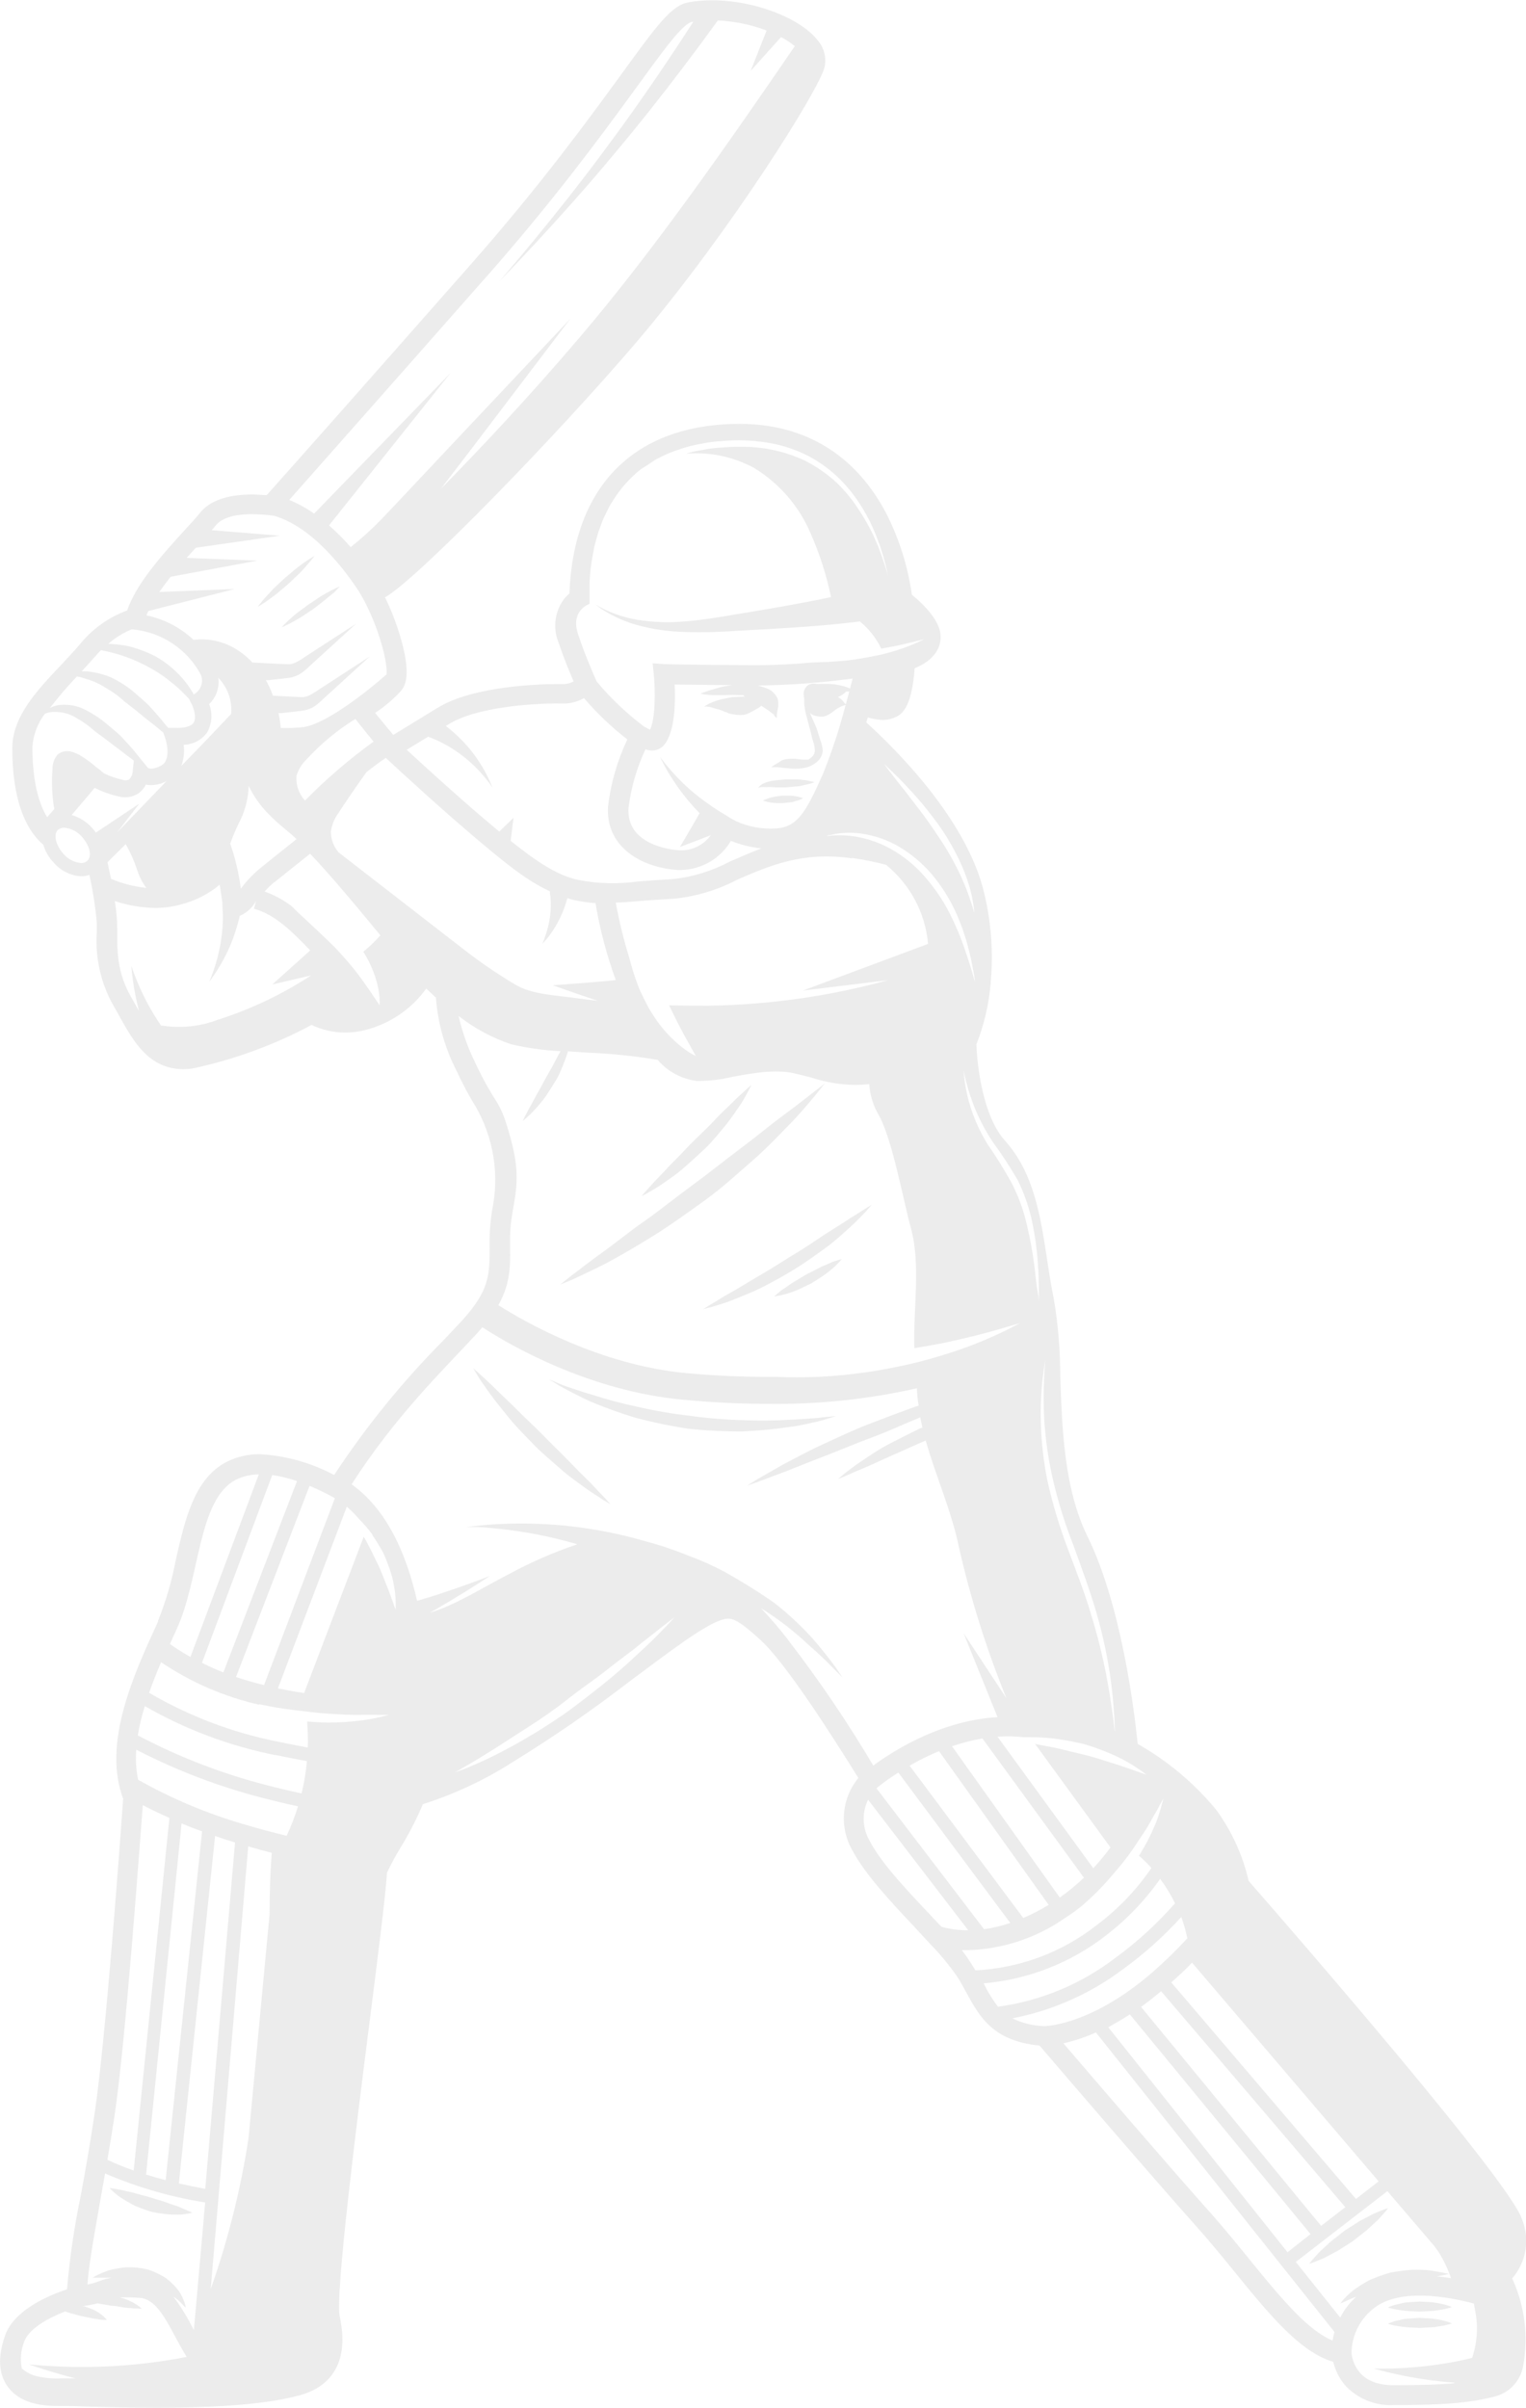<svg width="372" height="587" viewBox="0 0 372 587" fill="none" xmlns="http://www.w3.org/2000/svg">
<g opacity="0.1" clip-path="url(#clip0_21_19)">
<path d="M370.957 540.825C367.762 531.546 316.771 472.689 304.39 458.527C302.96 452.281 300.273 446.388 296.491 441.206C291.15 434.722 284.659 429.271 277.341 425.122C276.498 416.77 273.325 391.275 265.115 374.572C259.39 362.951 258.902 348.281 258.458 335.356C258.456 329.154 257.944 322.961 256.927 316.842C256.24 313.528 255.707 310.081 255.219 306.767C253.643 296.472 252.024 285.867 244.968 278.046C239.62 272.081 238.2 259.907 238.022 254.583C239.902 249.813 241.076 244.797 241.506 239.692V239.471C242.179 232.164 241.639 224.797 239.908 217.665C235.626 199.548 218.008 182.315 211.174 176.107C211.307 175.709 211.418 175.311 211.551 174.892C212.736 175.267 213.969 175.475 215.212 175.51C216.132 175.519 217.044 175.346 217.897 175.002C219.539 174.317 222.202 173.213 222.978 162.895C227.105 161.238 229.413 158.476 229.302 155.03C229.191 151.583 225.707 147.761 222.29 144.977C221.34 138.274 219.325 131.763 216.321 125.69C208.888 111.064 196.351 103.331 180.353 103.331C154.791 103.331 139.769 118.355 138.815 144.646C138.416 145.007 138.038 145.39 137.683 145.795C136.488 147.303 135.717 149.099 135.448 151.001C135.179 152.904 135.422 154.843 136.152 156.62C137.306 160.089 138.748 163.602 139.836 166.121C139.11 166.507 138.306 166.726 137.484 166.761H135.842C132.535 166.761 115.65 167.049 106.707 172.528L95.879 179.156C94.57 177.609 92.972 175.665 91.441 173.787C93.805 172.241 95.961 170.4 97.854 168.308C98.63 167.247 100.494 164.751 97.454 154.787C96.507 151.639 95.305 148.572 93.86 145.618C101.737 141.199 136.019 105.85 155.235 83.314C178.445 55.941 199.613 21.851 200.989 16.46C201.256 15.303 201.244 14.099 200.955 12.947C200.665 11.795 200.107 10.728 199.325 9.832C195.064 4.353 183.792 0.067 173.652 0.067C171.763 0.062 169.878 0.217 168.016 0.53C163.711 1.237 160.361 5.855 151.396 18.205C143.586 28.921 131.803 45.115 114.851 64.358C88.424 94.361 70.473 114.621 65.014 120.697C64.016 120.697 62.795 120.542 61.553 120.542C55.362 120.542 51.013 122.088 48.639 125.159C48.017 125.955 46.752 127.369 45.288 128.937C38.964 135.831 33.128 142.547 30.998 148.821C26.468 150.478 22.478 153.335 19.46 157.084C18.128 158.653 16.598 160.266 15.022 161.967C9.12 168.197 2.996 174.627 2.996 182.381C2.996 192.809 5.214 200.365 9.386 204.828C9.741 205.204 10.14 205.557 10.562 205.933C11.039 207.566 11.907 209.06 13.092 210.285C13.92 211.258 14.936 212.054 16.079 212.627C17.223 213.2 18.471 213.539 19.748 213.621C20.444 213.621 21.135 213.502 21.79 213.268C22.628 217.072 23.228 220.923 23.587 224.801C23.587 225.618 23.587 226.502 23.587 227.43C23.199 233.585 24.601 239.722 27.625 245.105C28.158 246.003 28.668 246.909 29.157 247.822C32.507 253.832 36.301 260.636 44.689 260.636C45.499 260.635 46.308 260.569 47.107 260.437C57.174 258.276 66.885 254.714 75.953 249.855C78.522 251.082 81.336 251.716 84.185 251.711C85.809 251.707 87.426 251.507 89 251.114C95.012 249.594 100.293 246.011 103.912 240.995C104.622 241.68 105.42 242.409 106.264 243.205C106.722 249.424 108.435 255.488 111.3 261.034C112.721 264.133 114.329 267.143 116.116 270.048C120.144 277.218 121.592 285.543 120.221 293.644C119.687 296.382 119.397 299.162 119.355 301.951V303.939C119.355 310.744 119.355 314.5 112.698 321.857C111.256 323.426 109.703 325.039 108.083 326.762C98.131 336.787 89.211 347.778 81.456 359.571C75.904 356.607 69.772 354.88 63.483 354.511C60.611 354.449 57.768 355.094 55.206 356.389C47.263 360.521 45.044 370.662 42.825 380.405C41.876 385.438 40.434 390.366 38.52 395.119V395.318C32.751 407.845 24.874 424.901 30.022 438.488C29.445 446.619 25.85 496.528 23.077 515.108C22.056 522.001 20.858 528.983 19.704 535.147C18.123 542.718 16.997 550.376 16.331 558.08C11.05 559.847 3.24 563.427 1.198 569.458C-0.577 574.65 -0.355 578.693 1.886 581.808C4.127 584.923 8.077 586.514 13.824 586.514C15.222 586.514 17.463 586.514 20.281 586.647C24.941 586.779 31.375 586.956 38.032 586.956C54.141 586.956 65.657 585.962 73.18 583.885C78.061 582.559 85.783 578.295 82.81 564.686C81.7 559.339 86.915 517.98 90.043 493.28C92.129 476.865 93.926 462.659 94.348 456.517C95.327 454.443 96.415 452.422 97.61 450.463C99.705 447.057 101.538 443.497 103.091 439.814C110.87 437.346 118.287 433.861 125.146 429.452C134.964 423.411 144.452 416.855 153.571 409.811C158.186 406.364 162.446 403.183 166.884 400.046C170.812 397.35 175.138 394.589 177.557 394.589C179.133 394.589 181.13 395.914 185.212 399.626C191.492 405.238 203.185 423.664 209.243 433.429C207.212 435.906 205.993 438.943 205.751 442.132C205.509 445.32 206.255 448.506 207.89 451.258C210.974 457.003 217.009 463.454 222.867 469.684L226.684 473.816C229.122 476.308 231.349 478.998 233.34 481.858C234.228 483.25 234.96 484.597 235.67 485.923C238.799 491.623 242.016 497.544 253.422 498.671C258.947 505.122 280.182 529.911 291.587 542.681C294.826 546.304 297.955 550.126 300.973 553.838C309.405 564.2 316.882 573.369 325.004 575.755C325.526 577.98 326.602 580.039 328.132 581.742C329.64 583.296 331.468 584.507 333.49 585.293C335.512 586.078 337.681 586.42 339.848 586.293C350.809 586.293 358.043 585.94 364.877 584.084C366.548 583.56 368.039 582.581 369.18 581.257C370.321 579.933 371.067 578.318 371.334 576.594C372.621 569.429 371.677 562.044 368.627 555.429C370.343 553.452 371.47 551.038 371.881 548.457C372.293 545.877 371.973 543.234 370.957 540.825ZM352.03 554.081C351.253 553.926 350.166 553.705 348.812 553.507C347.459 553.308 345.906 553.308 344.197 553.33C342.418 553.456 340.647 553.685 338.894 554.015C337.167 554.509 335.477 555.122 333.835 555.849C332.454 556.588 331.127 557.422 329.863 558.345C329.028 559.026 328.243 559.765 327.511 560.554C327.243 560.873 326.991 561.205 326.756 561.549C326.756 561.549 327.156 561.35 327.888 561.063C328.77 560.611 329.682 560.22 330.617 559.892C329.009 561.328 327.684 563.052 326.712 564.973L315.884 551.408L338.206 534.153L349.656 547.541C349.988 548.05 350.366 548.536 350.721 549.022C351.958 551.015 352.963 553.142 353.716 555.362C352.585 555.186 351.497 555.031 350.255 554.943C350.943 554.788 351.542 554.678 352.03 554.611L353.228 554.324L352.03 554.081ZM239.886 470.303L213.681 435.97L213.903 435.727C214.924 434.931 216.676 433.517 219.006 432.125L246.277 468.778C244.198 469.481 242.059 469.992 239.886 470.303ZM249.45 467.563L221.736 430.424C224.048 429.097 226.441 427.916 228.903 426.889L255.64 464.36C253.656 465.572 251.587 466.643 249.45 467.563ZM258.325 462.548L232.076 425.696C234.493 424.871 236.97 424.236 239.487 423.796L264.228 457.732C262.412 459.486 260.46 461.097 258.392 462.548H258.325ZM266.491 455.39L243.17 423.376C244.869 423.255 246.575 423.255 248.274 423.376L249.694 423.509H251.003C252.923 423.482 254.842 423.578 256.75 423.796C258.858 424.061 261.077 424.459 263.274 424.945C265.47 425.431 267.6 426.271 269.575 427.022C271.354 427.742 273.088 428.568 274.767 429.496C275.96 430.172 277.115 430.909 278.229 431.706L279.472 432.634L278.007 432.125C277.097 431.772 275.788 431.374 274.213 430.8C272.637 430.225 270.796 429.717 268.865 429.077C266.935 428.436 264.805 427.861 262.674 427.375C260.544 426.889 258.436 426.293 256.439 425.917C254.975 425.674 253.599 425.365 252.334 425.144L270.707 450.375C269.413 452.118 268.028 453.792 266.557 455.39H266.491ZM35.547 191.285C37.285 191.581 39.073 191.269 40.606 190.401L28.557 202.928L33.949 195.925L23.365 202.972C23.068 202.559 22.749 202.161 22.411 201.779C21.086 200.307 19.371 199.235 17.463 198.686C19.815 195.947 21.901 193.494 23.077 192.058C24.904 192.989 26.843 193.687 28.846 194.135C29.685 194.379 30.569 194.434 31.432 194.297C32.295 194.159 33.117 193.832 33.838 193.34C34.561 192.797 35.146 192.093 35.547 191.285ZM40.473 176.836C39.497 175.577 38.254 174.141 36.923 172.66C35.591 171.18 33.927 169.832 32.33 168.44C30.632 167.083 28.777 165.934 26.804 165.016C25.02 164.311 23.145 163.858 21.235 163.668C20.791 163.646 20.347 163.646 19.904 163.668C21.058 162.431 22.123 161.216 23.21 160.023C23.676 159.471 24.142 158.962 24.63 158.476L25.251 158.631C29.141 159.397 32.885 160.769 36.346 162.696C38.188 163.658 39.921 164.814 41.516 166.143C42.986 167.264 44.352 168.513 45.599 169.877L46.065 170.34L46.775 171.754C47.085 172.373 48.039 174.892 47.196 176.173C46.597 177.101 44.977 177.543 42.426 177.432H40.983L40.473 176.836ZM32.108 153.417C35.62 153.704 39.003 154.867 41.946 156.797C44.889 158.727 47.297 161.364 48.949 164.464C49.294 165.288 49.337 166.207 49.069 167.06C48.801 167.912 48.24 168.644 47.485 169.125L47.218 169.28L46.974 168.816C44.76 165.13 41.616 162.083 37.855 159.979C35.79 158.932 33.617 158.11 31.375 157.526C29.736 157.208 28.074 157.016 26.405 156.952C28.095 155.465 30.022 154.27 32.108 153.417ZM134.044 217.267C134.044 217.598 134.044 217.996 134.177 218.504C134.466 221.68 134.072 224.881 133.024 227.894C132.794 228.646 132.52 229.383 132.203 230.103C132.203 230.103 132.846 229.44 133.711 228.358C134.774 226.984 135.689 225.503 136.441 223.939C137.232 222.343 137.856 220.669 138.305 218.946C138.793 219.101 139.259 219.255 139.747 219.366C141.527 219.774 143.338 220.04 145.161 220.161C146.235 226.55 147.891 232.829 150.109 238.918C148.512 239.095 146.626 239.272 144.717 239.427C139.747 239.846 134.732 240.178 134.732 240.178C134.732 240.178 139.458 241.879 144.229 243.47L145.76 243.978C143.852 243.757 141.944 243.536 140.035 243.271C135.442 242.608 129.606 242.431 125.612 240.023C121.317 237.463 117.182 234.644 113.231 231.583L82.543 207.789C81.34 206.391 80.672 204.615 80.657 202.774C80.879 201.11 81.52 199.529 82.521 198.178C84.74 194.776 86.959 191.55 89.333 188.236C90.975 186.933 92.573 185.74 94.06 184.767C97.521 187.993 106.929 196.632 114.718 203.26C122.506 209.888 128.342 214.704 134.044 217.267ZM179.332 200.145C178.733 199.813 177.957 199.393 177.113 198.841C174.582 197.354 172.157 195.693 169.857 193.87C167.544 192.012 165.405 189.949 163.467 187.706C161.847 185.85 160.893 184.502 160.893 184.502C160.893 184.502 161.581 186.005 162.824 188.148C164.376 190.787 166.158 193.286 168.149 195.615C168.926 196.521 169.724 197.405 170.545 198.244L168.881 201.139L165.752 206.485L171.544 204.276L173.275 203.591C172.403 204.808 171.235 205.785 169.88 206.43C168.526 207.075 167.029 207.368 165.531 207.281C163.312 207.126 152.639 205.867 153.216 196.963C153.83 192.012 155.223 187.189 157.343 182.669C157.865 182.848 158.411 182.953 158.963 182.978C159.55 182.971 160.129 182.833 160.655 182.573C161.181 182.313 161.642 181.938 162.003 181.476C164.576 178.25 164.665 171.025 164.466 166.872L178.511 167.026L176.581 167.314C175.471 167.513 174.473 167.888 173.607 168.109C172.742 168.33 172.032 168.661 171.522 168.794L170.723 169.103L171.566 169.258C172.3 169.375 173.042 169.441 173.785 169.457C174.695 169.457 175.76 169.457 176.847 169.457C177.978 169.39 179.111 169.39 180.242 169.457H181.152L181.573 169.832C181.345 169.811 181.114 169.811 180.885 169.832L178.356 169.965L175.871 170.473C175.118 170.664 174.377 170.9 173.652 171.18C173.146 171.387 172.657 171.631 172.187 171.909L171.655 172.241H172.276L173.23 172.373C173.63 172.484 174.207 172.727 174.85 172.859C175.52 173.015 176.169 173.252 176.78 173.566H176.98L177.291 173.743C177.579 173.885 177.885 173.989 178.201 174.052L179.643 174.273C180.167 174.315 180.694 174.315 181.218 174.273C181.538 174.231 181.851 174.149 182.15 174.03L182.705 173.765C183.412 173.426 184.101 173.05 184.769 172.638C185.066 172.474 185.342 172.273 185.59 172.042L186.144 172.417L186.388 172.572L186.677 172.771C187.044 172.985 187.393 173.229 187.72 173.5C187.989 173.722 188.27 173.929 188.563 174.118L188.874 174.627C189.017 174.796 189.19 174.938 189.384 175.046C189.384 175.046 189.384 174.892 189.384 174.671V174.251C189.42 173.805 189.486 173.362 189.584 172.925C189.796 172.084 189.796 171.204 189.584 170.363C189.145 169.34 188.359 168.504 187.365 167.999C186.523 167.639 185.655 167.343 184.769 167.115H184.613C192.385 167.023 200.144 166.455 207.845 165.414C207.668 166.121 207.468 166.938 207.224 167.844C206.711 167.602 206.176 167.41 205.626 167.269C204.182 166.871 202.687 166.685 201.188 166.717H199.99C199.658 166.741 199.324 166.741 198.992 166.717C198.373 166.582 197.726 166.651 197.15 166.916C196.828 167.124 196.553 167.396 196.343 167.715C196.133 168.035 195.992 168.395 195.93 168.772C195.888 169.29 195.925 169.811 196.041 170.318C196.041 170.318 196.041 170.318 196.041 170.451C196.041 170.584 196.041 170.981 196.041 171.511C196.138 172.518 196.317 173.515 196.573 174.494C196.884 175.687 197.261 177.079 197.66 178.559C197.816 179.222 198.015 180.15 198.26 180.879C198.507 181.59 198.634 182.336 198.637 183.088C198.61 183.379 198.525 183.661 198.388 183.919C198.251 184.177 198.064 184.405 197.838 184.591C197.595 184.819 197.327 185.019 197.039 185.187H195.93C195.223 185.153 194.52 185.079 193.822 184.966C193.035 184.935 192.248 184.979 191.47 185.099C191.056 185.156 190.661 185.308 190.316 185.541C190.095 185.712 189.857 185.86 189.606 185.983C189.118 186.248 188.718 186.557 188.43 186.712L187.986 187.021H188.519H188.807H189.206C189.939 187.021 190.959 187.22 192.224 187.286C193.704 187.49 195.21 187.415 196.662 187.065C197.539 186.813 198.355 186.385 199.058 185.806C199.478 185.475 199.828 185.065 200.087 184.598C200.346 184.131 200.509 183.618 200.567 183.088C200.516 182.163 200.314 181.253 199.968 180.393C199.68 179.598 199.524 178.957 199.28 178.184C198.792 176.637 198.082 175.378 197.616 174.229C197.616 174.074 197.483 173.942 197.416 173.765C197.621 173.975 197.861 174.147 198.126 174.273C198.569 174.472 199.041 174.599 199.524 174.649C199.986 174.739 200.461 174.739 200.922 174.649C201.656 174.423 202.34 174.064 202.941 173.588C203.603 173.006 204.352 172.529 205.16 172.174L205.582 172.02L206.137 171.843C204.669 177.569 202.823 183.193 200.612 188.678C196.507 197.891 194.487 201.426 189.517 201.934C186.024 202.224 182.515 201.607 179.332 200.145ZM220.338 190.954C221.713 192.456 223.355 194.157 224.975 196.123C226.595 198.09 228.237 200.255 229.79 202.486C231.253 204.721 232.572 207.045 233.74 209.446C234.744 211.545 235.59 213.716 236.269 215.941C236.738 217.518 237.086 219.128 237.312 220.758C237.468 221.929 237.534 222.614 237.534 222.614C237.534 222.614 237.357 221.951 237.002 220.824C236.647 219.697 236.114 218.106 235.382 216.251C234.528 214.137 233.558 212.072 232.475 210.064C231.256 207.776 229.9 205.563 228.415 203.436C226.972 201.227 225.397 199.018 223.866 197.051C222.335 195.085 220.915 193.163 219.628 191.594C218.341 190.026 217.409 188.656 216.632 187.75L215.523 186.248L216.876 187.529C217.697 188.325 218.94 189.473 220.338 190.954ZM237.667 239.316C237.667 239.316 237.401 238.454 236.979 236.974C236.558 235.494 235.87 233.395 235.027 230.921C234.038 228.101 232.867 225.348 231.521 222.68C229.985 219.654 228.093 216.821 225.885 214.24C223.727 211.633 221.156 209.394 218.274 207.612C215.769 206.044 213.016 204.909 210.131 204.254C208.073 203.777 205.962 203.569 203.851 203.635C203.25 203.644 202.65 203.688 202.054 203.768H201.433L202.032 203.613C202.453 203.613 203.052 203.392 203.807 203.26C205.961 202.925 208.154 202.925 210.308 203.26C213.37 203.741 216.317 204.774 219.006 206.309C222.066 208.115 224.809 210.406 227.127 213.091C229.38 215.788 231.281 218.757 232.786 221.929C234.066 224.692 235.106 227.56 235.892 230.501C236.624 233.064 236.979 235.251 237.29 236.775C237.601 238.3 237.667 239.316 237.667 239.316ZM206.003 171.6L205.87 171.401C205.735 171.2 205.586 171.009 205.427 170.827C205.205 170.672 205.027 170.363 204.761 170.23L204.273 169.921L204.628 169.788C205.044 169.569 205.438 169.31 205.804 169.015C205.962 168.886 206.11 168.746 206.248 168.595C206.506 168.573 206.766 168.573 207.024 168.595L206.225 171.578L206.003 171.6ZM207.734 209.159C210.517 209.546 213.273 210.099 215.989 210.816C218.903 213.188 221.311 216.116 223.071 219.428C224.832 222.741 225.909 226.37 226.24 230.103L195.708 241.481L216.499 238.941C202.202 242.865 187.46 244.958 172.631 245.171C169.458 245.171 166.285 245.171 163.112 245.06C163.29 245.458 163.467 245.856 163.667 246.231C164.665 248.308 165.642 250.208 166.529 251.865L168.748 255.864L169.636 257.433C169.082 257.177 168.548 256.882 168.038 256.549C166.679 255.689 165.415 254.689 164.266 253.566C162.601 252.01 161.113 250.276 159.828 248.397C159.162 247.358 158.43 246.298 157.831 245.149C157.232 244 156.655 242.807 156.1 241.636C155.546 240.465 155.146 239.184 154.725 237.991C154.303 236.797 153.97 235.56 153.637 234.389L153.504 233.837C152.094 229.307 150.96 224.695 150.109 220.029C151.818 220.029 153.659 219.83 155.834 219.653C158.008 219.476 161.026 219.277 164.488 219.079C169.874 218.495 175.099 216.898 179.887 214.373C187.653 211.037 195.619 207.502 207.734 209.247V209.159ZM74.311 195.107C73.579 194.309 73.02 193.37 72.669 192.347C72.318 191.325 72.182 190.241 72.27 189.164C72.708 187.653 73.534 186.283 74.666 185.187C78.175 181.348 82.2 178.009 86.626 175.267C88.069 177.123 89.688 179.089 91.064 180.791C85.082 185.114 79.478 189.933 74.311 195.196V195.107ZM44.778 181.564C45.908 181.537 47.016 181.247 48.014 180.717C49.012 180.188 49.871 179.434 50.525 178.515C51.098 177.472 51.437 176.317 51.517 175.131C51.598 173.944 51.418 172.754 50.99 171.644C51.845 170.824 52.492 169.813 52.877 168.695C53.263 167.578 53.377 166.385 53.209 165.215C54.34 166.376 55.204 167.768 55.744 169.293C56.284 170.818 56.487 172.442 56.338 174.052C55.14 175.312 50.103 180.68 44.201 186.712C44.809 185.068 45.007 183.301 44.778 181.564ZM14.179 202.288C14.595 201.943 15.124 201.762 15.665 201.779C17.335 201.93 18.879 202.722 19.97 203.989C21.923 206.198 22.5 208.739 21.257 209.866C20.856 210.224 20.331 210.414 19.793 210.396C18.124 210.246 16.579 209.453 15.488 208.187C13.535 205.999 12.959 203.37 14.179 202.221V202.288ZM26.205 210.197L30.643 205.778C31.793 207.801 32.737 209.932 33.461 212.141C33.942 213.695 34.693 215.153 35.68 216.449C32.716 216.143 29.814 215.399 27.071 214.24C26.671 212.495 26.383 210.992 26.205 210.131V210.197ZM58.712 216.692C58.236 212.93 57.366 209.228 56.116 205.646C56.86 203.589 57.735 201.582 58.734 199.636C59.896 197.108 60.538 194.374 60.621 191.594C61.821 194.079 63.417 196.355 65.347 198.333C66.678 199.701 68.093 200.985 69.585 202.177C70.517 202.95 71.36 203.657 72.292 204.563C69.785 206.552 66.545 209.137 63.838 211.324C61.907 212.864 60.184 214.646 58.712 216.626V216.692ZM66.945 215.035C69.74 212.826 73.069 210.109 75.598 208.12C79.859 212.539 86.582 220.537 92.728 228.004C91.455 229.46 90.059 230.805 88.557 232.025L88.956 232.644C90.091 234.547 90.993 236.58 91.641 238.698C92.104 240.185 92.402 241.719 92.528 243.271C92.573 243.867 92.573 244.465 92.528 245.06L91.552 243.602C90.953 242.674 90.066 241.393 89.023 239.913C87.98 238.432 86.804 236.797 85.339 235.096C84.651 234.235 83.875 233.417 83.12 232.556C82.366 231.694 81.567 230.854 80.724 230.059C79.881 229.264 79.037 228.402 78.172 227.607C77.307 226.811 76.486 225.972 75.643 225.221C74.799 224.469 74.023 223.674 73.268 223.011C72.514 222.348 71.804 221.619 71.16 220.956C69.147 219.408 66.9 218.185 64.504 217.333C65.264 216.492 66.079 215.702 66.945 214.969V215.035ZM248.052 287.612C249.714 290.978 250.937 294.542 251.691 298.217C252.345 301.395 252.782 304.613 253 307.85C253.2 310.678 253.222 313.042 253.266 314.699V317.284C253.266 317.284 253.266 316.356 252.933 314.721C252.601 313.086 252.445 310.744 252.068 307.96C251.647 304.795 251.062 301.654 250.315 298.549C249.51 295.003 248.258 291.573 246.587 288.341C244.822 285.135 242.889 282.023 240.796 279.018C239.081 276.245 237.703 273.278 236.691 270.181C235.981 268.022 235.469 265.803 235.16 263.553C234.96 261.918 234.916 260.968 234.916 260.968C234.916 260.968 235.071 261.896 235.471 263.486C236.014 265.683 236.711 267.838 237.556 269.938C238.747 272.885 240.234 275.705 241.994 278.355C244.178 281.331 246.2 284.421 248.052 287.612ZM270.507 407.756C271.195 412.175 271.439 415.732 271.617 418.273C271.794 420.814 271.75 422.272 271.75 422.272C271.75 422.272 271.617 420.836 271.284 418.295C270.951 415.754 270.418 412.175 269.597 407.911C268.633 403.05 267.418 398.242 265.958 393.506C264.427 388.292 262.297 382.879 260.256 377.422C258.223 372.051 256.577 366.544 255.33 360.94C254.34 356.021 253.797 351.022 253.71 346.005C253.649 342.47 253.827 338.934 254.243 335.423C254.553 332.904 254.819 331.468 254.819 331.468C254.819 331.468 254.664 332.904 254.553 335.467C254.356 338.969 254.356 342.48 254.553 345.983C254.854 350.915 255.558 355.814 256.661 360.631C257.949 366.152 259.64 371.572 261.72 376.848C263.695 382.327 265.759 387.894 267.268 393.108C268.652 397.897 269.734 402.767 270.507 407.69V407.756ZM290.588 478.455L336.076 531.767L330.551 536.053L285.529 483.272C287.326 481.659 289.124 480.046 290.588 478.455ZM283.044 485.415L327.955 538.063L322.052 542.615L278.162 489.237C279.738 488.11 281.38 486.807 283.044 485.415ZM275.433 491.071L319.478 544.625L313.865 549.044L270.174 494.208C271.838 493.258 273.591 492.264 275.433 491.071ZM143.719 147.209C143.719 147.209 143.719 146.767 143.719 145.927C143.719 145.088 143.719 143.873 143.719 142.304C143.719 141.531 143.83 140.669 143.874 139.741C143.918 138.813 144.118 137.797 144.251 136.714L144.873 133.29C145.205 132.119 145.494 130.86 145.915 129.578C146.16 128.937 146.381 128.297 146.626 127.634L147.003 126.64L147.469 125.668C147.802 125.005 148.112 124.342 148.445 123.657C148.778 122.972 149.244 122.376 149.643 121.691C151.405 118.923 153.618 116.467 156.189 114.422L158.408 112.986C159.1 112.464 159.844 112.013 160.627 111.638C162.195 110.805 163.836 110.117 165.531 109.584C167.231 108.97 168.984 108.511 170.767 108.214C172.541 107.828 174.345 107.591 176.159 107.507C179.748 107.19 183.363 107.316 186.921 107.882C190.398 108.418 193.769 109.499 196.906 111.086C199.82 112.603 202.484 114.555 204.805 116.874C206.858 118.948 208.66 121.254 210.175 123.745C211.472 125.856 212.586 128.074 213.503 130.373L214.568 133.224C214.857 134.107 215.101 134.947 215.345 135.676C215.767 137.178 216.055 138.371 216.233 139.189L216.499 140.448L216.144 139.211C215.922 138.415 215.523 137.245 215.034 135.786C214.768 135.057 214.48 134.24 214.147 133.378L212.949 130.594C211.912 128.424 210.726 126.327 209.398 124.32C207.857 121.91 206.04 119.686 203.984 117.692C201.673 115.564 199.083 113.758 196.285 112.323C191.661 110.146 186.621 108.986 181.507 108.921C181.085 108.921 180.597 108.921 180.242 108.921H178.911L176.248 109.075C174.494 109.148 172.749 109.369 171.033 109.738C169.758 109.902 168.502 110.191 167.284 110.6C173.032 110.129 178.794 111.343 183.859 114.091C189.952 117.821 194.735 123.34 197.549 129.887C199.775 134.919 201.464 140.169 202.586 145.552C196.262 146.921 188.119 148.335 179.887 149.683C175.449 150.434 171.011 151.185 166.862 151.495C163.088 151.828 159.288 151.702 155.546 151.119C152.879 150.681 150.283 149.894 147.824 148.777C146.885 148.346 145.974 147.859 145.094 147.319C145.905 147.964 146.757 148.555 147.646 149.087C150.026 150.508 152.586 151.608 155.257 152.356C159.054 153.405 162.967 153.976 166.906 154.058C171.233 154.234 175.782 154.058 180.22 153.748C189.251 153.284 198.348 152.732 205.182 152.003L209.62 151.495C211.819 153.303 213.598 155.565 214.835 158.123C216.676 157.769 218.429 157.504 219.916 157.129C221.403 156.753 222.867 156.466 223.777 156.201L225.264 155.825L223.888 156.51C223 156.886 221.669 157.482 220.16 158.012C218.37 158.639 216.548 159.17 214.702 159.603C212.682 160.045 210.486 160.443 208.311 160.774C206.137 161.105 203.873 161.216 201.832 161.371C200.501 161.371 199.236 161.481 198.06 161.503C193.622 161.901 188.807 162.166 184.103 162.166H183.215C164.754 162.033 162.003 161.901 161.892 161.901L159.096 161.68L159.384 164.508C159.784 168.639 159.739 175.422 158.452 177.896L157.077 177.167C152.781 173.95 148.878 170.243 145.449 166.121C144.473 163.911 142.476 159.36 141.012 154.853C138.815 148.844 143.719 147.209 143.719 147.209ZM135.886 171.511H137.528C139.226 171.478 140.889 171.022 142.365 170.186C145.53 173.895 149.07 177.271 152.927 180.26C150.478 185.42 148.889 190.942 148.223 196.61C147.602 206.419 156.233 211.456 165.087 212.075H166.152C168.596 212.007 170.983 211.32 173.087 210.079C175.191 208.838 176.943 207.085 178.178 204.983C180.556 205.943 183.059 206.56 185.612 206.817C182.905 207.811 180.375 209.026 177.979 209.998C173.732 212.266 169.096 213.719 164.31 214.284C160.827 214.483 157.986 214.682 155.568 214.881C150.669 215.567 145.689 215.432 140.834 214.483C135.775 213.356 130.849 210.064 124.481 204.983L125.191 199.349L121.707 202.729L117.913 199.526C111.256 193.87 103.379 186.69 99.141 182.779L104.377 179.598C104.888 179.774 105.598 180.062 106.441 180.437C110.9 182.491 114.842 185.51 117.979 189.275C118.728 190.146 119.425 191.061 120.065 192.014C119.64 190.937 119.159 189.882 118.623 188.855C117.447 186.554 116.018 184.39 114.363 182.403C112.67 180.395 110.766 178.572 108.682 176.968L109.348 176.571C116.226 172.307 129.873 171.489 135.886 171.489V171.511ZM118.556 67.496C150.664 31.041 163.911 6.12 168.815 5.303H169.014C165.131 11.334 156.855 23.905 147.824 35.99C135.487 52.781 121.752 68.556 121.752 68.556C121.752 68.556 136.374 53.621 149.754 37.493C161.758 23.242 172.72 8.153 174.983 4.993C179.055 5.166 183.071 5.994 186.877 7.446L182.993 17.277L190.405 9.036C191.587 9.669 192.709 10.409 193.755 11.246C177.668 34.753 159.517 60.868 141.411 82.121C128.985 96.725 117.003 109.473 107.462 119.172L114.895 109.473L139.015 77.725L111.766 106.645C104.954 113.848 98.12 121.205 93.039 126.529C90.672 128.968 88.152 131.256 85.495 133.378C83.848 131.502 82.084 129.731 80.214 128.076L109.858 90.892L76.575 125.204C74.686 123.87 72.655 122.751 70.517 121.868C77.44 114.024 94.415 94.891 118.556 67.474V67.496ZM61.553 125.358C63.305 125.365 65.054 125.49 66.789 125.734C76.331 128.473 84.274 139.211 87.58 144.314C91.885 151.429 94.548 161.017 94.237 164.397C89.6 168.485 79.437 176.571 73.868 177.256C72.063 177.453 70.246 177.52 68.431 177.455C68.328 176.237 68.15 175.027 67.899 173.831H68.786L73.646 173.257C74.783 173.13 75.873 172.728 76.819 172.086C77.602 171.497 78.344 170.855 79.038 170.164L90.132 160.045L77.529 168.242C76.819 168.732 76.078 169.174 75.31 169.567C74.689 169.841 74.013 169.97 73.335 169.943L68.609 169.7L66.545 169.589C66.26 168.8 65.934 168.025 65.569 167.269C65.325 166.761 65.081 166.275 64.814 165.811H65.48L70.339 165.259C71.47 165.115 72.549 164.706 73.49 164.066C74.278 163.491 75.02 162.856 75.709 162.166L86.804 152.047L74.2 160.222C73.501 160.727 72.759 161.171 71.981 161.547C71.368 161.843 70.687 161.972 70.007 161.923L65.28 161.702L61.53 161.503C60.185 160.054 58.62 158.824 56.893 157.858C53.934 156.224 50.532 155.567 47.174 155.98C43.98 152.97 40.008 150.905 35.702 150.015C35.839 149.653 35.994 149.299 36.168 148.954L57.226 143.585L38.831 144.314C39.696 143.077 40.628 141.84 41.605 140.603L62.751 136.67L45.51 136.007L47.729 133.533L68.209 130.594L51.612 129.247C51.945 128.893 52.211 128.54 52.455 128.253C54.23 125.866 58.202 125.336 61.553 125.336V125.358ZM18.772 164.906C19.527 165.043 20.269 165.242 20.991 165.502C22.623 165.967 24.177 166.667 25.606 167.579C27.309 168.516 28.889 169.659 30.31 170.981C31.974 172.241 33.594 173.522 35.081 174.781C36.568 176.041 38.032 176.991 39.208 178.117L39.807 178.581L40.362 180.216C40.362 180.216 41.937 185.143 39.341 186.601C37.389 187.684 36.279 187.397 36.013 187.131L33.284 183.773L32.884 183.265C31.997 182.183 30.954 181.056 29.778 179.796C28.602 178.537 26.782 177.167 25.229 175.842C23.558 174.546 21.741 173.449 19.815 172.572C18.002 171.87 16.039 171.642 14.112 171.909C13.444 172.049 12.795 172.272 12.182 172.572C14.24 169.894 16.44 167.328 18.772 164.883V164.906ZM10.984 173.964C11.988 173.588 13.069 173.459 14.134 173.588C15.712 173.666 17.242 174.153 18.572 175.002C20.221 175.908 21.755 177.005 23.143 178.272C24.785 179.465 26.405 180.68 27.892 181.829C29.378 182.978 30.821 184.038 31.974 184.922L32.618 185.408L32.33 188.192C32.261 188.906 31.938 189.572 31.42 190.07C31.164 190.181 30.889 190.239 30.61 190.239C30.331 190.239 30.055 190.181 29.8 190.07C28.267 189.731 26.779 189.22 25.362 188.545C24.703 187.942 24.007 187.381 23.276 186.866C22.274 185.991 21.206 185.193 20.081 184.48C19.189 183.864 18.188 183.422 17.13 183.177C16.596 183.068 16.044 183.08 15.514 183.21C14.985 183.339 14.491 183.585 14.068 183.928C13.232 184.899 12.783 186.14 12.803 187.419C12.543 190.701 12.685 194.002 13.225 197.25L11.494 199.217C8.876 195.019 7.899 188.59 7.899 182.094C8.099 179.134 9.172 176.298 10.984 173.942V173.964ZM28.535 224.646C28.436 222.973 28.251 221.307 27.98 219.653C31.156 220.722 34.48 221.289 37.832 221.332C39.916 221.337 41.991 221.062 44.001 220.515C47.514 219.639 50.783 217.985 53.565 215.676C53.831 217.289 54.031 218.858 54.208 220.095C54.208 220.095 54.208 221.288 54.341 223.1C54.348 225.32 54.169 227.537 53.809 229.728C53.252 233.011 52.321 236.22 51.035 239.294C51.035 239.294 51.812 238.3 52.854 236.687C54.124 234.695 55.23 232.604 56.161 230.435C57.076 228.212 57.818 225.922 58.38 223.586V223.298C60.099 222.569 61.521 221.285 62.418 219.653L61.908 221.531C67.122 222.923 71.449 227.341 75.62 231.694L66.368 240.001L75.82 237.792C68.796 242.394 61.174 246.022 53.165 248.573C48.85 250.223 44.177 250.725 39.608 250.031H39.275C38.049 248.246 36.923 246.395 35.902 244.486C34.369 241.589 33.07 238.575 32.019 235.472C32.283 238.801 32.817 242.104 33.617 245.348L33.883 246.474C33.217 245.281 32.551 244.044 31.819 242.807C27.847 235.693 28.735 229.705 28.535 224.624V224.646ZM115.76 258.891C114.014 255.312 112.681 251.546 111.789 247.667C115.645 250.683 119.99 253.021 124.636 254.583C128.58 255.496 132.597 256.058 136.64 256.262C136.33 256.836 135.975 257.411 135.664 258.051C134.998 259.355 134.244 260.747 133.445 262.094C132.646 263.442 131.981 264.878 131.226 266.138C130.472 267.397 129.873 268.678 129.274 269.695C128.675 270.711 128.253 271.661 127.898 272.279L127.41 273.274C127.41 273.274 127.743 273.031 128.275 272.567C129.017 271.916 129.721 271.222 130.383 270.49C131.324 269.474 132.206 268.404 133.024 267.286C133.867 266.027 134.732 264.657 135.575 263.265C136.419 261.873 136.973 260.349 137.572 258.847C137.917 258.01 138.214 257.154 138.46 256.284L143.186 256.615C148.936 256.828 154.666 257.419 160.338 258.383C162.763 261.231 166.179 263.062 169.902 263.508C172.779 263.533 175.648 263.206 178.445 262.536C183.326 261.63 188.851 260.614 193.511 261.63C195.064 261.984 196.462 262.36 197.949 262.735C201.304 263.828 204.804 264.416 208.333 264.481C209.527 264.475 210.719 264.409 211.906 264.282C212.065 266.886 212.824 269.418 214.125 271.683C217.453 277.317 220.271 292.959 222.024 299.278C224.509 308.115 222.601 318.919 222.889 328.662C225.352 328.264 227.749 327.822 229.945 327.403C235.604 326.21 240.263 324.994 243.525 324.044L248.651 322.542L247.43 323.183C246.609 323.603 245.433 324.243 243.88 324.95C239.572 326.988 235.123 328.716 230.567 330.12C227.771 330.982 224.709 331.888 221.403 332.617C218.097 333.346 214.591 334.053 210.929 334.561C207.268 335.069 203.474 335.467 199.591 335.643C196.085 335.776 192.49 335.798 188.918 335.643C181.703 335.704 174.49 335.401 167.306 334.738C146.315 332.771 127.987 322.299 121.485 318.168C124.791 312.313 124.348 307.739 124.348 301.73C124.348 293.578 127.698 289.689 124.68 278.289C121.663 266.889 121.352 270.799 115.76 258.891ZM33.661 433.827C33.176 431.428 33.026 428.975 33.217 426.536C43.028 431.604 53.382 435.554 64.082 438.312C67.078 439.085 69.94 439.77 72.647 440.344C71.891 442.799 70.965 445.198 69.874 447.525C66.59 446.729 63.106 445.801 59.467 444.719C50.512 442.117 41.889 438.492 33.772 433.915L33.661 433.827ZM66.368 359.571C68.42 359.884 70.44 360.379 72.403 361.051L54.452 407.69C52.522 406.939 50.791 406.144 49.238 405.37L66.368 359.571ZM64.371 410.783C61.908 410.209 59.644 409.524 57.536 408.817L75.465 362.222C77.583 363.092 79.644 364.095 81.634 365.227L64.371 410.783ZM63.061 415.489H63.394C66.035 416.063 68.875 416.55 71.737 416.881C74.6 417.212 77.44 417.61 80.125 417.765C82.81 417.919 85.361 418.096 87.536 418.052C89.71 418.008 91.53 418.052 92.795 418.052H94.814L92.861 418.538C91.128 418.95 89.372 419.26 87.603 419.466C85.099 419.771 82.58 419.926 80.058 419.93C78.394 419.93 76.641 419.797 74.866 419.665C75.047 421.773 75.106 423.89 75.043 426.006C72.825 425.586 70.273 425.122 67.699 424.569C56.654 422.37 46.056 418.345 36.346 412.661C37.233 410.142 38.232 407.646 39.275 405.216C46.529 410.111 54.631 413.625 63.172 415.577L63.061 415.489ZM67.011 427.795C69.763 428.37 72.359 428.878 74.822 429.32C74.585 431.978 74.148 434.614 73.513 437.207C70.805 436.61 67.921 435.948 64.903 435.152C54.028 432.348 43.52 428.284 33.594 423.045C33.998 420.63 34.569 418.245 35.303 415.909C45.219 421.608 56.005 425.653 67.233 427.883L67.011 427.795ZM49.26 446.442L40.384 531.48C38.631 531.016 37.034 530.552 35.614 530.11L44.267 444.498C45.976 445.227 47.64 445.867 49.482 446.53L49.26 446.442ZM52.433 447.569C53.964 448.121 55.606 448.651 57.292 449.159L50.036 533.6C47.818 533.181 45.599 532.717 43.602 532.275L52.433 447.569ZM60.51 450.109C62.484 450.684 64.393 451.214 66.257 451.678C65.835 456.693 65.746 461.731 65.702 466.79L60.576 521.317C58.652 533.806 55.569 546.091 51.368 558.014L60.51 450.109ZM90.731 374.152C91.707 375.579 92.611 377.054 93.438 378.571C94.152 380.18 94.782 381.824 95.324 383.498C95.75 384.944 96.061 386.422 96.256 387.916C96.396 388.993 96.463 390.078 96.456 391.164V392.379L96.079 391.451C95.879 390.722 95.435 389.684 95.014 388.469C94.592 387.254 93.971 385.862 93.416 384.359C92.812 382.806 92.123 381.287 91.353 379.808C90.642 378.24 89.844 376.737 89.134 375.389L88.668 374.616L74.134 412.727C71.915 412.396 69.829 412.02 67.743 411.601L84.54 367.303C85.663 368.26 86.703 369.309 87.647 370.441L87.958 370.75C89.016 371.843 89.995 373.009 90.886 374.241L90.731 374.152ZM43.047 397.196C48.794 384.779 48.173 365.624 57.47 360.742C59.214 359.878 61.136 359.432 63.084 359.438L46.42 403.934C44.7 402.97 43.034 401.915 41.427 400.775C41.982 399.56 42.514 398.345 43.047 397.196ZM34.815 440.057C36.479 440.941 38.676 442.001 41.294 443.172L32.596 529.115C30.409 528.371 28.268 527.5 26.183 526.508C26.782 522.996 27.381 519.417 27.914 515.815C30.621 497.765 33.949 451.104 34.815 440.057ZM25.606 529.845C33.415 533.205 41.614 535.58 50.014 536.914L47.263 568.022C47.15 567.78 47.025 567.544 46.886 567.315C45.568 564.693 44.016 562.193 42.248 559.847C43.063 560.388 43.809 561.026 44.467 561.747C44.999 562.256 45.266 562.565 45.266 562.565C45.266 562.565 45.266 562.167 45.022 561.438C44.691 560.447 44.245 559.497 43.69 558.61C42.784 557.403 41.717 556.325 40.517 555.407C39.068 554.456 37.492 553.713 35.835 553.197C34.154 552.822 32.432 552.659 30.71 552.711C29.256 552.848 27.816 553.106 26.405 553.485C25.437 553.829 24.488 554.227 23.565 554.678L22.566 555.252H23.72C24.452 555.252 25.473 555.252 26.671 555.252H27.293C26.253 555.416 25.234 555.69 24.253 556.069C23.305 556.44 22.324 556.721 21.324 556.909C21.723 551.01 23.654 541.068 25.606 529.889V529.845ZM5.814 571.027C6.99 567.602 11.871 565.061 15.887 563.471C16.42 563.625 16.997 563.891 17.618 564.023L19.837 564.62L22.056 565.061C22.722 565.26 23.432 565.26 24.009 565.393C24.586 565.525 25.118 565.503 25.473 565.548H26.05L25.673 565.106C25.328 564.739 24.949 564.406 24.541 564.111C23.969 563.696 23.36 563.334 22.722 563.029C22.012 562.742 21.235 562.477 20.503 562.211H19.859H19.992C21.272 562.06 22.539 561.824 23.787 561.504L24.541 561.637L27.182 562.101C28.069 562.101 28.979 562.3 29.822 562.454C30.665 562.609 31.486 562.587 32.174 562.698C32.862 562.808 33.483 562.697 33.905 562.808H34.571L34.06 562.366C33.594 561.999 33.097 561.674 32.574 561.394C31.862 560.998 31.12 560.658 30.355 560.378L29.201 560.068C30.829 560.005 32.459 560.042 34.083 560.179C37.721 560.422 40.051 564.598 42.736 569.679C43.602 571.27 44.511 572.949 45.51 574.562C41.175 575.415 36.797 576.042 32.396 576.44C26.622 576.98 20.818 577.143 15.022 576.926C10.251 576.727 7.056 576.395 7.056 576.395C7.056 576.395 10.074 577.478 14.734 578.804C15.865 579.135 17.13 579.466 18.461 579.798C17.197 579.798 15.932 579.798 14.667 579.798C12.629 579.882 10.588 579.673 8.609 579.179C7.399 578.822 6.28 578.212 5.325 577.39C4.888 575.28 5.057 573.089 5.814 571.071V571.027ZM129.695 422.868C126.389 424.923 123.194 426.602 120.42 427.994C117.647 429.386 115.25 430.38 113.586 431.087L110.923 432.081L113.364 430.645C114.939 429.783 117.114 428.436 119.755 426.801C122.395 425.166 125.346 423.178 128.63 421.101C131.914 419.024 135.287 416.682 138.46 414.163C141.633 411.645 145.117 409.347 148.09 406.961C151.063 404.575 154.014 402.542 156.411 400.51L162.269 395.914L164.488 394.191L162.579 396.268C161.292 397.549 159.562 399.449 157.276 401.548C154.991 403.647 152.395 406.144 149.421 408.618C146.448 411.092 143.186 413.633 139.88 416.13C136.574 418.626 133.001 420.858 129.695 422.912V422.868ZM192.402 400.112C190.249 397.308 187.953 394.617 185.523 392.048C186.078 392.401 186.632 392.733 187.143 393.086C190.534 395.313 193.726 397.827 196.684 400.598C199.391 402.962 201.543 405.017 203.03 406.585L205.382 408.927L203.496 406.166C202.231 404.464 200.39 402.056 197.993 399.317C195.17 396.215 192.09 393.354 188.785 390.767C184.968 388.093 180.908 385.575 176.625 383.166C173.761 381.647 170.796 380.325 167.75 379.212C164.383 377.832 160.929 376.673 157.409 375.743C145.894 372.377 133.895 370.95 121.907 371.523C119.399 371.634 117.292 371.832 115.849 372.009L113.63 372.252H115.849C117.314 372.252 119.4 372.451 121.885 372.716C127.888 373.355 133.827 374.501 139.636 376.141L140.723 376.472C135.023 378.387 129.499 380.789 124.215 383.652C116.936 387.408 111.079 391.253 104.777 393.153C106.308 392.291 108.016 391.297 109.725 390.28C114.651 387.342 119.444 384.183 119.444 384.183C119.444 384.183 114.096 386.259 108.682 388.049C106.175 388.911 103.667 389.684 101.67 390.258C99.052 378.681 94.237 367.9 85.716 361.846C96.5 345.033 108.15 333.876 116.315 325.016L117.58 323.558C124.37 327.977 143.719 339.156 166.618 341.233C173.689 341.896 180.501 342.227 187.054 342.227C199.322 342.405 211.568 341.13 223.533 338.427C223.533 339.863 223.733 341.277 223.932 342.669L222.934 342.978C219.295 344.304 215.434 345.74 211.573 347.242C207.712 348.745 204.006 350.534 200.478 352.147C196.95 353.76 193.822 355.505 191.026 356.942L184.524 360.653L182.106 362.178L184.791 361.228L191.802 358.599C194.665 357.428 198.015 356.124 201.61 354.732C205.205 353.34 208.977 351.727 212.816 350.313C216.654 348.9 220.382 347.132 223.91 345.696L224.332 345.519C224.487 346.337 224.665 347.176 224.864 347.994L224.243 348.237C221.58 349.518 218.962 350.844 216.521 352.125C214.08 353.407 211.972 354.887 210.131 356.102C208.289 357.317 206.847 358.488 205.826 359.261L204.273 360.565L206.159 359.792C207.313 359.261 208.999 358.532 211.018 357.693C213.037 356.853 215.301 355.726 217.808 354.644C220.315 353.561 222.912 352.324 225.574 351.219H225.685C228.104 359.88 231.876 368.032 233.806 377.356C236.647 389.848 240.499 402.091 245.323 413.965L234.894 398.124L243.17 418.604C229.857 419.378 218.585 426.226 212.882 430.402C206.667 419.922 199.828 409.822 192.402 400.156V400.112ZM212.15 449.005C211.197 447.476 210.648 445.733 210.555 443.936C210.462 442.14 210.827 440.349 211.617 438.731L236.025 470.546C233.821 470.581 231.624 470.299 229.502 469.706C223.133 462.902 215.456 455.213 212.15 449.049V449.005ZM234.472 475.406H235.848C244.325 475.185 252.55 472.489 259.501 467.652C260.959 466.716 262.366 465.706 263.717 464.625L265.714 462.835C267.7 460.987 269.568 459.017 271.306 456.936C273.108 454.913 274.782 452.78 276.321 450.551C277.741 448.342 279.183 446.398 280.182 444.564C280.714 443.658 281.18 442.819 281.602 442.067C282.001 441.444 282.357 440.795 282.667 440.123L283.621 438.422L283.111 440.3C282.955 440.896 282.733 441.626 282.445 442.509C282.153 443.443 281.805 444.358 281.402 445.249C280.452 447.507 279.324 449.686 278.029 451.766C278.029 451.965 277.763 452.164 277.63 452.363C278.716 453.297 279.738 454.3 280.692 455.368C277.047 460.7 272.549 465.401 267.379 469.287C258.904 475.941 248.558 479.802 237.778 480.333C237.601 480.046 237.445 479.737 237.246 479.449C236.397 478.052 235.471 476.702 234.472 475.406ZM239.797 483.493C250.619 482.568 260.94 478.539 269.509 471.894C274.638 467.979 279.129 463.299 282.822 458.019C284.204 459.896 285.415 461.892 286.439 463.984C282.058 468.983 277.131 473.481 271.75 477.395C263.449 483.72 253.638 487.786 243.281 489.193C241.929 487.423 240.762 485.52 239.797 483.515V483.493ZM246.809 492.021C256.594 490.124 265.815 486.028 273.769 480.046C278.93 476.303 283.689 472.038 287.97 467.32C288.59 469.019 289.079 470.762 289.434 472.534C286.796 475.386 284.011 478.099 281.091 480.665C267.068 492.86 256.306 493.921 254.464 493.921C251.809 493.835 249.201 493.195 246.809 492.043V492.021ZM295.115 539.477C284.864 528.011 266.846 507 259.235 498.118C261.956 497.494 264.609 496.606 267.157 495.467L325.314 568.486C325.114 569.237 324.959 569.944 324.848 570.585C316.017 566.895 306.409 552.203 295.115 539.477ZM329.464 573.744C329.465 571.438 330.039 569.169 331.135 567.137C332.23 565.106 333.814 563.376 335.743 562.101C341.956 558.08 352.296 559.715 359.286 561.549C359.463 562.41 359.596 563.206 359.685 563.758C360.358 567.45 360.075 571.252 358.864 574.805C356.165 575.478 353.432 576.009 350.676 576.395C345.461 577.16 340.193 577.5 334.922 577.412C340.103 578.863 345.394 579.89 350.743 580.483C352.052 580.637 353.339 580.748 354.604 580.836L354.404 580.991C350.454 581.344 345.795 581.455 339.715 581.455C331.86 581.455 329.929 576.749 329.464 573.833V573.744Z" fill="#3F3F3F"/>
<path d="M143.807 361.338C142.21 359.813 140.39 357.98 138.482 355.991C136.574 354.003 134.421 351.992 132.402 349.893C130.383 347.795 128.164 345.828 126.234 343.862C124.303 341.896 122.373 340.172 120.82 338.604C119.266 337.035 117.846 335.82 116.914 334.936C115.982 334.052 115.361 333.566 115.361 333.566C115.361 333.566 115.76 334.207 116.426 335.334C117.092 336.461 118.157 337.963 119.444 339.753C120.731 341.542 122.395 343.575 124.148 345.74C125.901 347.905 128.031 350.004 130.095 352.147C132.158 354.29 134.532 356.19 136.574 358.024C138.615 359.858 140.812 361.36 142.609 362.685C144.407 364.011 146.026 364.895 147.047 365.668L148.822 366.707L147.446 365.182C146.603 364.298 145.316 362.973 143.807 361.338Z" fill="#3F3F3F"/>
<path d="M197.328 346.977C198.681 346.69 199.857 346.403 200.811 346.138L203.785 345.21L200.678 345.497C199.702 345.651 198.459 345.74 197.15 345.828C195.841 345.917 194.265 346.049 192.579 346.093C188.782 346.334 184.975 346.37 181.174 346.204C176.83 346.094 172.497 345.74 168.193 345.143C163.879 344.652 159.597 343.914 155.368 342.934C151.617 342.155 147.913 341.166 144.273 339.973C142.676 339.532 141.211 339.046 139.836 338.582C138.46 338.118 137.395 337.764 136.507 337.389L133.8 336.218L136.441 337.853C137.306 338.361 138.371 338.913 139.592 339.532C140.812 340.15 142.21 340.879 143.763 341.586C147.344 343.103 151.003 344.431 154.724 345.563C159.042 346.714 163.42 347.629 167.838 348.303C172.261 348.76 176.705 348.974 181.152 348.943C185.037 348.776 188.911 348.399 192.757 347.817C194.465 347.64 195.93 347.264 197.328 346.977Z" fill="#3F3F3F"/>
<path d="M148.112 307.783C151.485 305.95 155.346 303.718 159.451 301.155C163.556 298.593 167.661 295.61 171.81 292.627C175.959 289.645 179.732 286.154 183.348 283.017C186.965 279.879 190.005 276.61 192.69 273.87C195.375 271.13 197.372 268.634 198.814 266.933L201.033 264.149L198.193 266.358C196.44 267.728 193.933 269.694 190.871 271.948C187.808 274.201 184.436 277.051 180.641 279.879C176.847 282.707 172.942 285.889 168.881 288.849C164.821 291.81 160.915 295.013 157.077 297.687C153.238 300.36 149.799 303.232 146.692 305.419C143.586 307.607 141.145 309.639 139.325 310.943L136.574 313.152L139.813 311.804C141.81 310.876 144.695 309.529 148.112 307.783Z" fill="#3F3F3F"/>
<path d="M161.603 288.518C163.09 287.457 164.865 286.309 166.573 284.806C168.282 283.304 170.079 281.691 171.832 280.034C173.585 278.377 175.072 276.455 176.536 274.732C178.001 273.008 179.155 271.219 180.198 269.739C181.24 268.258 181.906 266.866 182.416 265.961L183.171 264.48L181.906 265.585C181.174 266.314 179.998 267.286 178.733 268.568C177.468 269.849 175.915 271.219 174.406 272.854C172.897 274.489 171.189 276.124 169.48 277.758C167.772 279.393 166.218 281.183 164.643 282.729C163.068 284.276 161.692 285.867 160.405 287.148C159.118 288.43 158.186 289.601 157.454 290.352L156.366 291.611L157.853 290.838C158.763 290.263 160.139 289.556 161.603 288.518Z" fill="#3F3F3F"/>
<path d="M192.135 306.657C189.606 308.291 187.032 309.86 184.591 311.274C182.15 312.688 179.931 314.124 177.934 315.207C175.937 316.289 174.362 317.416 173.186 318.035L171.411 319.139L173.452 318.609C174.717 318.211 176.603 317.725 178.711 316.864C180.819 316.002 183.371 315.052 185.922 313.749C188.474 312.445 191.181 310.965 193.822 309.33C196.462 307.695 198.903 305.905 201.233 304.226C203.563 302.547 205.515 300.691 207.224 299.167C208.932 297.642 210.219 296.206 211.151 295.256L212.549 293.666L210.752 294.77C209.642 295.522 207.978 296.472 206.092 297.731C204.206 298.99 201.921 300.316 199.591 301.907C197.261 303.497 194.709 305.132 192.135 306.657Z" fill="#3F3F3F"/>
<path d="M202.276 307.938C201.477 308.314 200.478 308.645 199.524 309.175L196.484 310.722L193.555 312.489C192.601 313.042 191.802 313.704 191.048 314.168C190.294 314.632 189.761 315.185 189.339 315.494L188.718 316.046L189.539 315.914C190.287 315.784 191.028 315.614 191.758 315.406C192.601 315.096 193.622 314.831 194.62 314.367L197.771 312.865L200.7 310.987C201.534 310.407 202.335 309.78 203.097 309.109C203.785 308.535 204.273 307.938 204.65 307.585L205.205 306.944L204.384 307.165C203.829 307.364 203.075 307.496 202.276 307.938Z" fill="#3F3F3F"/>
<path d="M340.758 567.05C341.588 567.196 342.424 567.299 343.265 567.359L346.128 567.492L348.99 567.337C349.9 567.337 350.743 567.072 351.475 567.005C352.207 566.939 352.829 566.674 353.272 566.608L353.938 566.387L353.272 566.122C352.7 565.919 352.114 565.757 351.519 565.636C350.694 565.438 349.857 565.298 349.012 565.216L346.105 565.039L343.221 565.238C342.289 565.238 341.446 565.569 340.713 565.68C339.981 565.79 339.382 566.1 338.96 566.21L338.295 566.475L338.983 566.674C339.564 566.842 340.158 566.967 340.758 567.05Z" fill="#3F3F3F"/>
<path d="M340.758 563.073C341.588 563.219 342.424 563.323 343.265 563.382L346.128 563.515L348.99 563.36C349.9 563.36 350.743 563.095 351.475 563.029C352.207 562.962 352.829 562.697 353.272 562.631L353.938 562.41L353.272 562.145C352.698 561.944 352.113 561.774 351.519 561.637C350.692 561.458 349.855 561.325 349.012 561.239L346.105 561.062L343.221 561.261C342.289 561.261 341.446 561.593 340.713 561.703C340.117 561.836 339.531 562.013 338.96 562.233L338.295 562.498L338.983 562.697C339.567 562.854 340.16 562.98 340.758 563.073Z" fill="#3F3F3F"/>
<path d="M29.29 535.633C30.133 536.185 31.176 536.804 32.307 537.422C33.439 538.041 34.748 538.439 36.035 538.903C37.322 539.367 38.698 539.499 39.963 539.698C41.227 539.897 42.425 539.853 43.446 539.875C44.467 539.897 45.355 539.698 45.954 539.61L46.886 539.411L46.02 538.991C45.465 538.77 44.667 538.461 43.801 538.063C42.936 537.665 41.76 537.378 40.628 536.936C39.497 536.494 38.232 536.207 37.011 535.787C35.791 535.368 34.504 535.147 33.35 534.771C32.196 534.396 31.02 534.241 30.066 533.976L27.67 533.512L26.716 533.379L27.381 534.064C27.803 534.462 28.469 535.058 29.29 535.633Z" fill="#3F3F3F"/>
<path d="M334.855 539.654L331.483 541.421L327.844 543.741L324.427 546.414L321.653 548.977L319.811 551.01L319.168 551.849L320.188 551.518L322.718 550.48L326.069 548.712L329.73 546.392L333.125 543.719L335.921 541.156L337.74 539.124L338.384 538.284L337.385 538.615L334.855 539.654Z" fill="#3F3F3F"/>
<path d="M64.681 145.662C64.06 146.303 63.638 146.899 63.306 147.297L62.817 147.938L63.505 147.518C63.927 147.231 64.592 146.877 65.28 146.347C65.968 145.817 66.834 145.264 67.677 144.557L70.295 142.348L72.78 139.984C73.557 139.255 74.222 138.459 74.822 137.775C75.421 137.09 75.865 136.537 76.197 136.162L76.686 135.521L75.998 135.919C75.554 136.206 74.91 136.581 74.222 137.09C73.535 137.598 72.647 138.194 71.826 138.901L69.208 141.111L66.723 143.453C65.946 144.248 65.28 145.043 64.681 145.662Z" fill="#3F3F3F"/>
<path d="M72.714 149.197C71.915 149.793 71.227 150.456 70.606 150.986C69.984 151.517 69.541 152.025 69.186 152.356L68.675 152.909L69.363 152.621C69.785 152.4 70.428 152.135 71.138 151.738C71.848 151.34 72.691 150.898 73.535 150.346L76.175 148.6C77.04 147.96 77.884 147.297 78.683 146.678C79.481 146.06 80.169 145.419 80.901 144.889C81.634 144.358 81.989 143.85 82.322 143.519L82.832 142.966L82.144 143.254C81.722 143.475 81.079 143.74 80.369 144.137C79.659 144.535 78.816 144.977 77.972 145.529L75.332 147.275L72.714 149.197Z" fill="#3F3F3F"/>
<path d="M189.095 191.948H191.647L194.199 191.705C194.998 191.705 195.752 191.417 196.418 191.307C197.083 191.196 197.594 190.976 197.971 190.887L198.57 190.666L197.949 190.512C197.572 190.512 197.017 190.269 196.373 190.202C195.73 190.136 194.953 190.003 194.154 190.003H191.492L188.962 190.246C188.208 190.332 187.464 190.495 186.743 190.732C186.186 190.902 185.671 191.188 185.234 191.572C185.081 191.717 184.947 191.88 184.835 192.058C185.021 191.986 185.215 191.934 185.412 191.903C185.914 191.862 186.419 191.862 186.921 191.903C187.564 191.793 188.274 191.926 189.095 191.948Z" fill="#3F3F3F"/>
<path d="M189.14 195.77H190.937L192.734 195.571C193.289 195.571 193.822 195.284 194.288 195.195C194.657 195.082 195.02 194.949 195.375 194.798L195.774 194.599L195.353 194.444C194.984 194.317 194.606 194.221 194.221 194.157C193.7 194.062 193.174 193.996 192.646 193.958H190.826L189.051 194.179C188.525 194.268 188.006 194.393 187.498 194.555C187.127 194.664 186.764 194.797 186.411 194.952L185.989 195.151L186.433 195.306C186.803 195.426 187.181 195.522 187.564 195.593C188.086 195.681 188.612 195.74 189.14 195.77Z" fill="#3F3F3F"/>
</g>
<defs>
<clipPath id="clip0_21_19">
<rect width="372" height="587" fill="white"/>
</clipPath>
</defs>
</svg>
